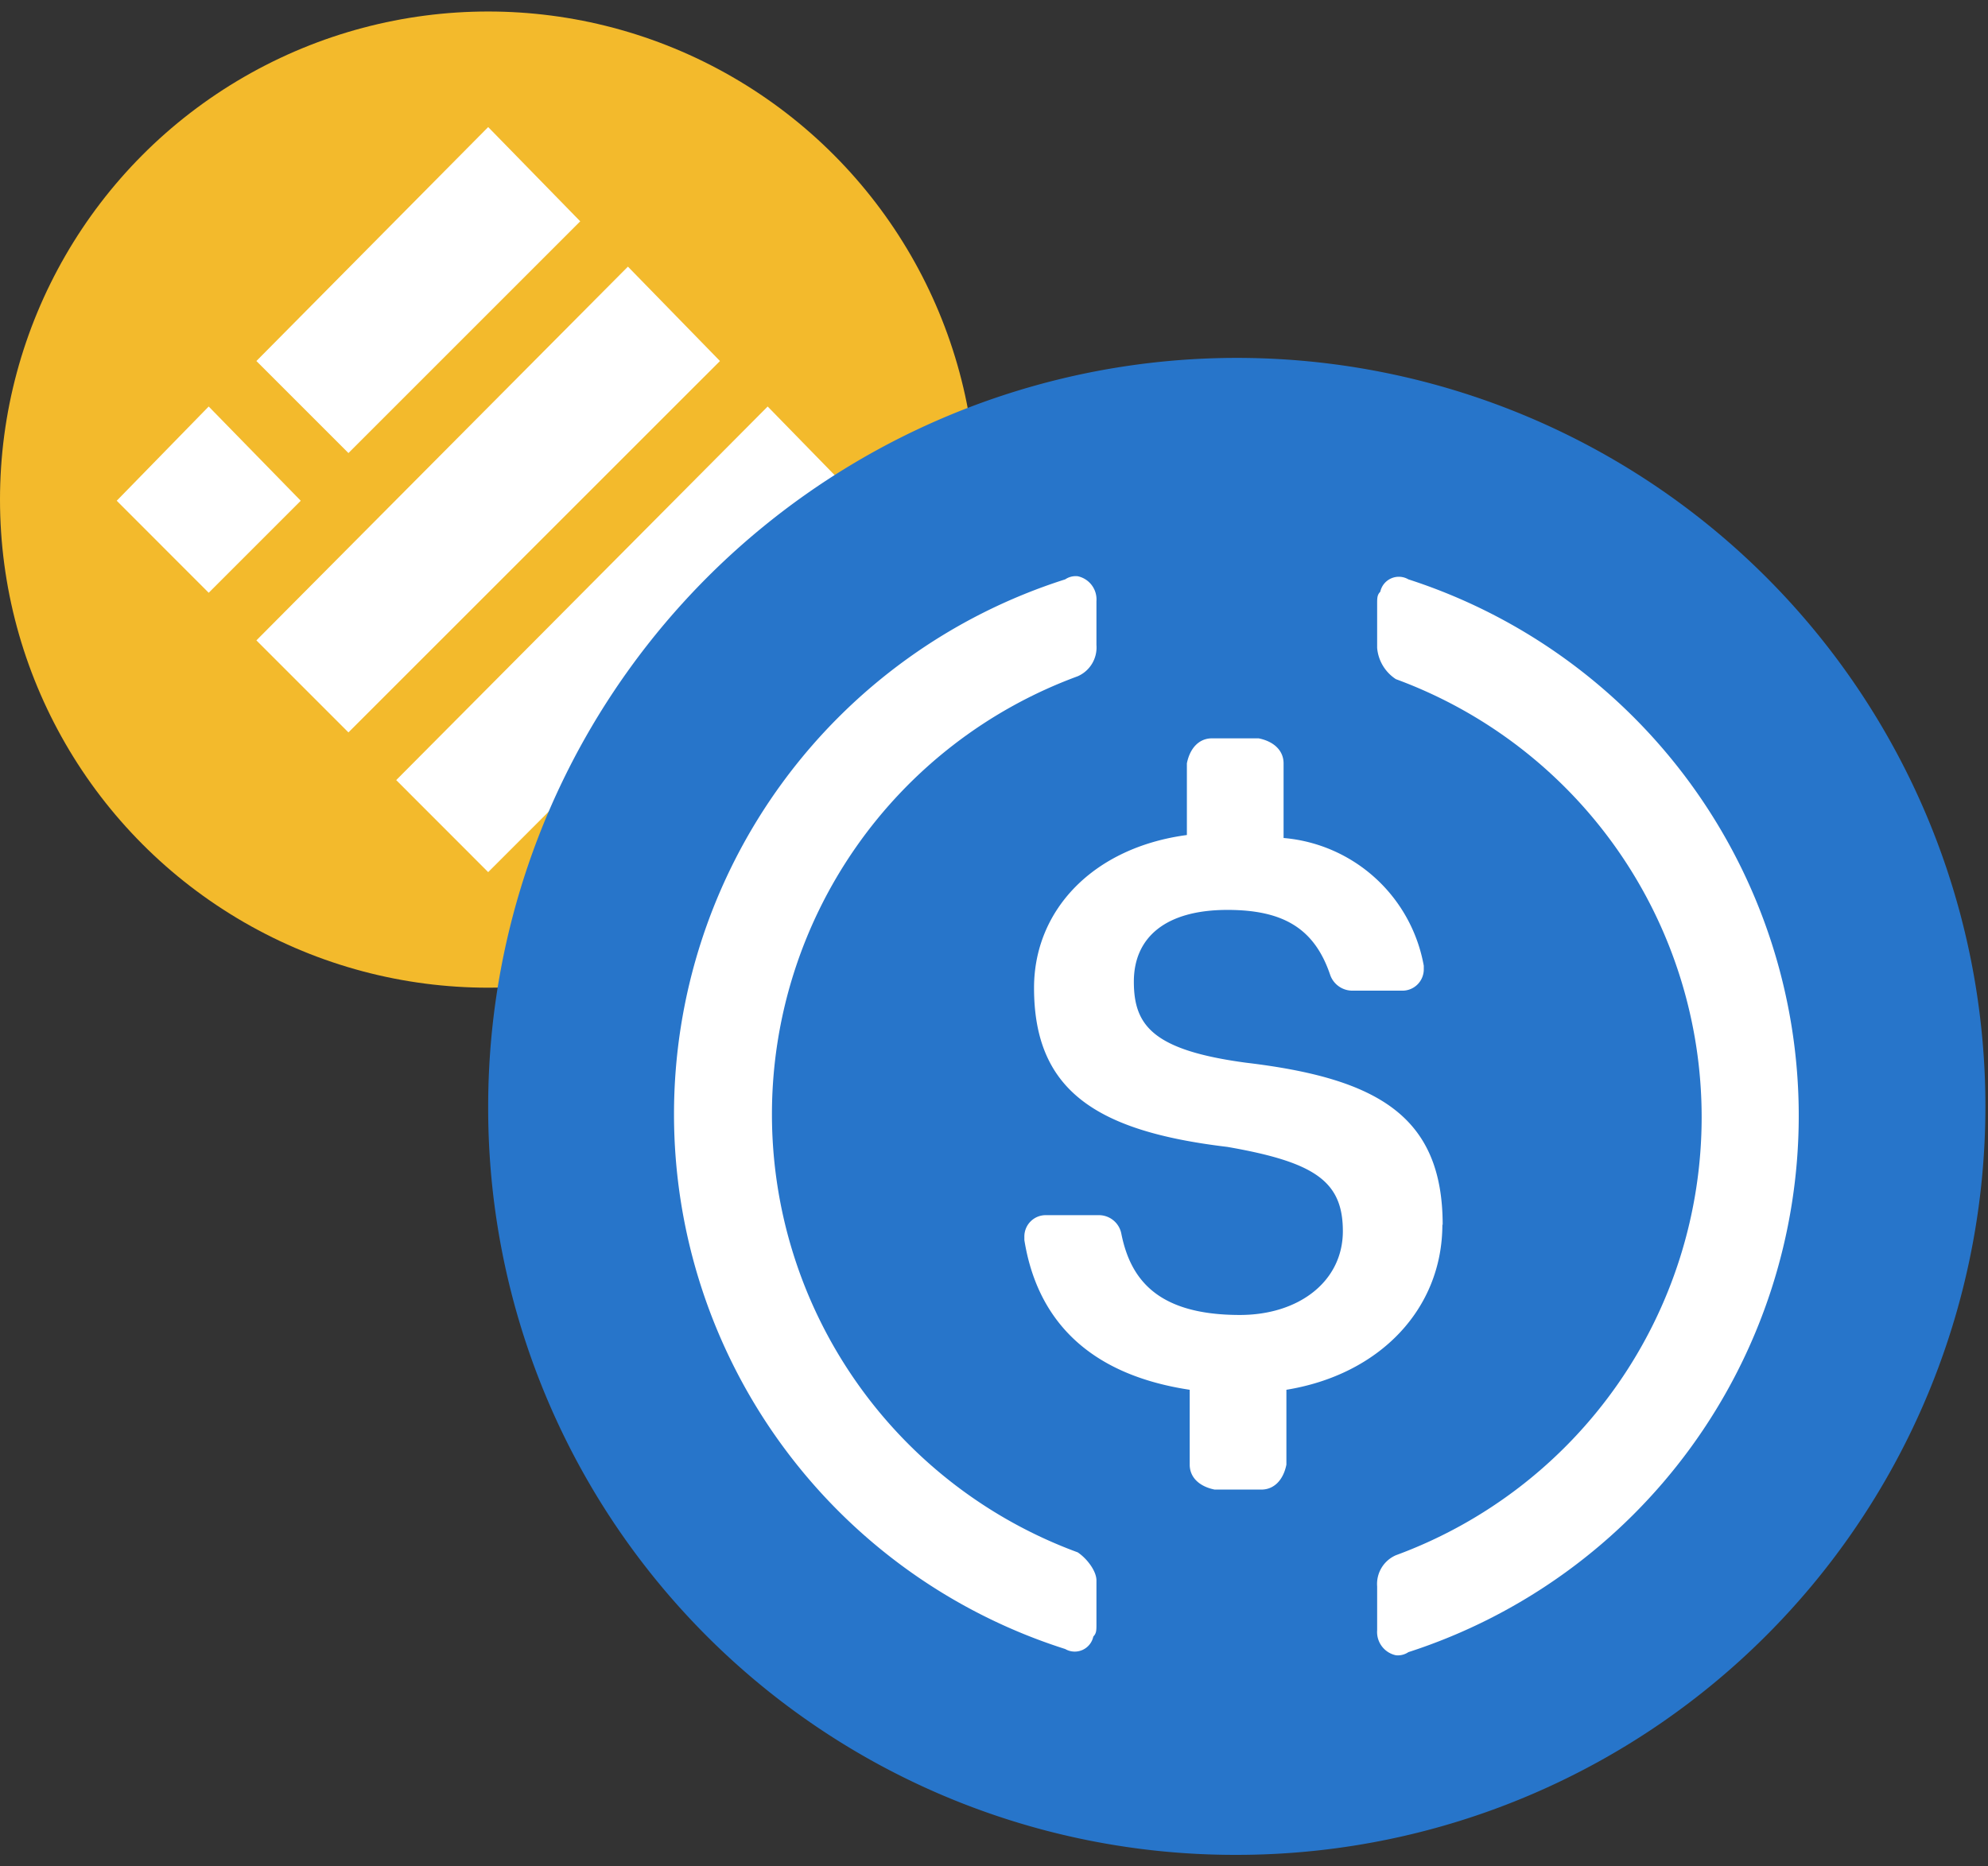 <svg id="Layer_1" data-name="Layer 1" xmlns="http://www.w3.org/2000/svg" viewBox="0 0 260.91 244.99"><rect x="0" y="0" width="260.91" height="244.99" fill="#333333" stroke="none"/><defs><style>.cls-1{fill:#f3ba2c;}.cls-2{fill:#fff;}.cls-3{fill:#2775ca;}</style></defs><title>usdc-busd</title><circle class="cls-1" cx="64.07" cy="65.58" r="64.07"/><g id="Layer_2" data-name="Layer 2"><g id="Layer_1-2" data-name="Layer 1-2"><path class="cls-2" d="M64.07,16.68,76.15,29.05,45.73,59.47,33.65,47.39Z"/><path class="cls-2" d="M82.41,35,94.49,47.39,45.73,96.14,33.65,84.06Z"/><path class="cls-2" d="M27.39,53.36,39.47,65.73,27.39,77.81,15.32,65.73Z"/><path class="cls-2" d="M100.75,53.36l12.07,12.37L64.07,114.48,52,102.4Z"/></g></g><path class="cls-3" d="M162.32,243.48a98.25,98.25,0,1,0-98.25-98.25A98,98,0,0,0,162.32,243.48Z"/><path class="cls-2" d="M189.34,160.79c0-14.33-8.6-19.24-25.79-21.29-12.28-1.64-14.74-4.91-14.74-10.65s4.09-9.41,12.28-9.41c7.37,0,11.46,2.46,13.51,8.6a3.09,3.09,0,0,0,2.87,2H184a2.8,2.8,0,0,0,2.86-2.86v-.41A20.45,20.45,0,0,0,168.46,110V100.2c0-1.64-1.23-2.87-3.27-3.28h-6.14c-1.64,0-2.87,1.23-3.28,3.28v9.41c-12.28,1.64-20.06,9.83-20.06,20.06,0,13.51,8.19,18.83,25.38,20.88,11.46,2,15.15,4.5,15.15,11.06s-5.73,11-13.51,11c-10.64,0-14.33-4.51-15.56-10.65a3,3,0,0,0-2.86-2.45h-7a2.8,2.8,0,0,0-2.87,2.86v.41c1.64,10.24,8.19,17.61,21.7,19.65v9.83c0,1.64,1.23,2.86,3.27,3.27h6.14c1.64,0,2.87-1.23,3.28-3.27v-9.83c12.28-2,20.47-10.64,20.47-21.69Z"/><path class="cls-2" d="M141.44,203.77a61.26,61.26,0,0,1,0-115,4.12,4.12,0,0,0,2.46-4.1V78.91a3.11,3.11,0,0,0-2.46-3.27,2.47,2.47,0,0,0-1.64.41,73.67,73.67,0,0,0,0,140.41,2.49,2.49,0,0,0,3.69-1.64c.41-.41.41-.82.41-1.63v-5.74C143.9,206.23,142.67,204.59,141.44,203.77Zm43.4-127.72a2.49,2.49,0,0,0-3.69,1.63c-.41.41-.41.82-.41,1.64v5.73a5.44,5.44,0,0,0,2.46,4.1,61.26,61.26,0,0,1,0,115,4.11,4.11,0,0,0-2.46,4.09V214a3.12,3.12,0,0,0,2.46,3.28,2.47,2.47,0,0,0,1.64-.41,74,74,0,0,0,0-140.82Z"/></svg>